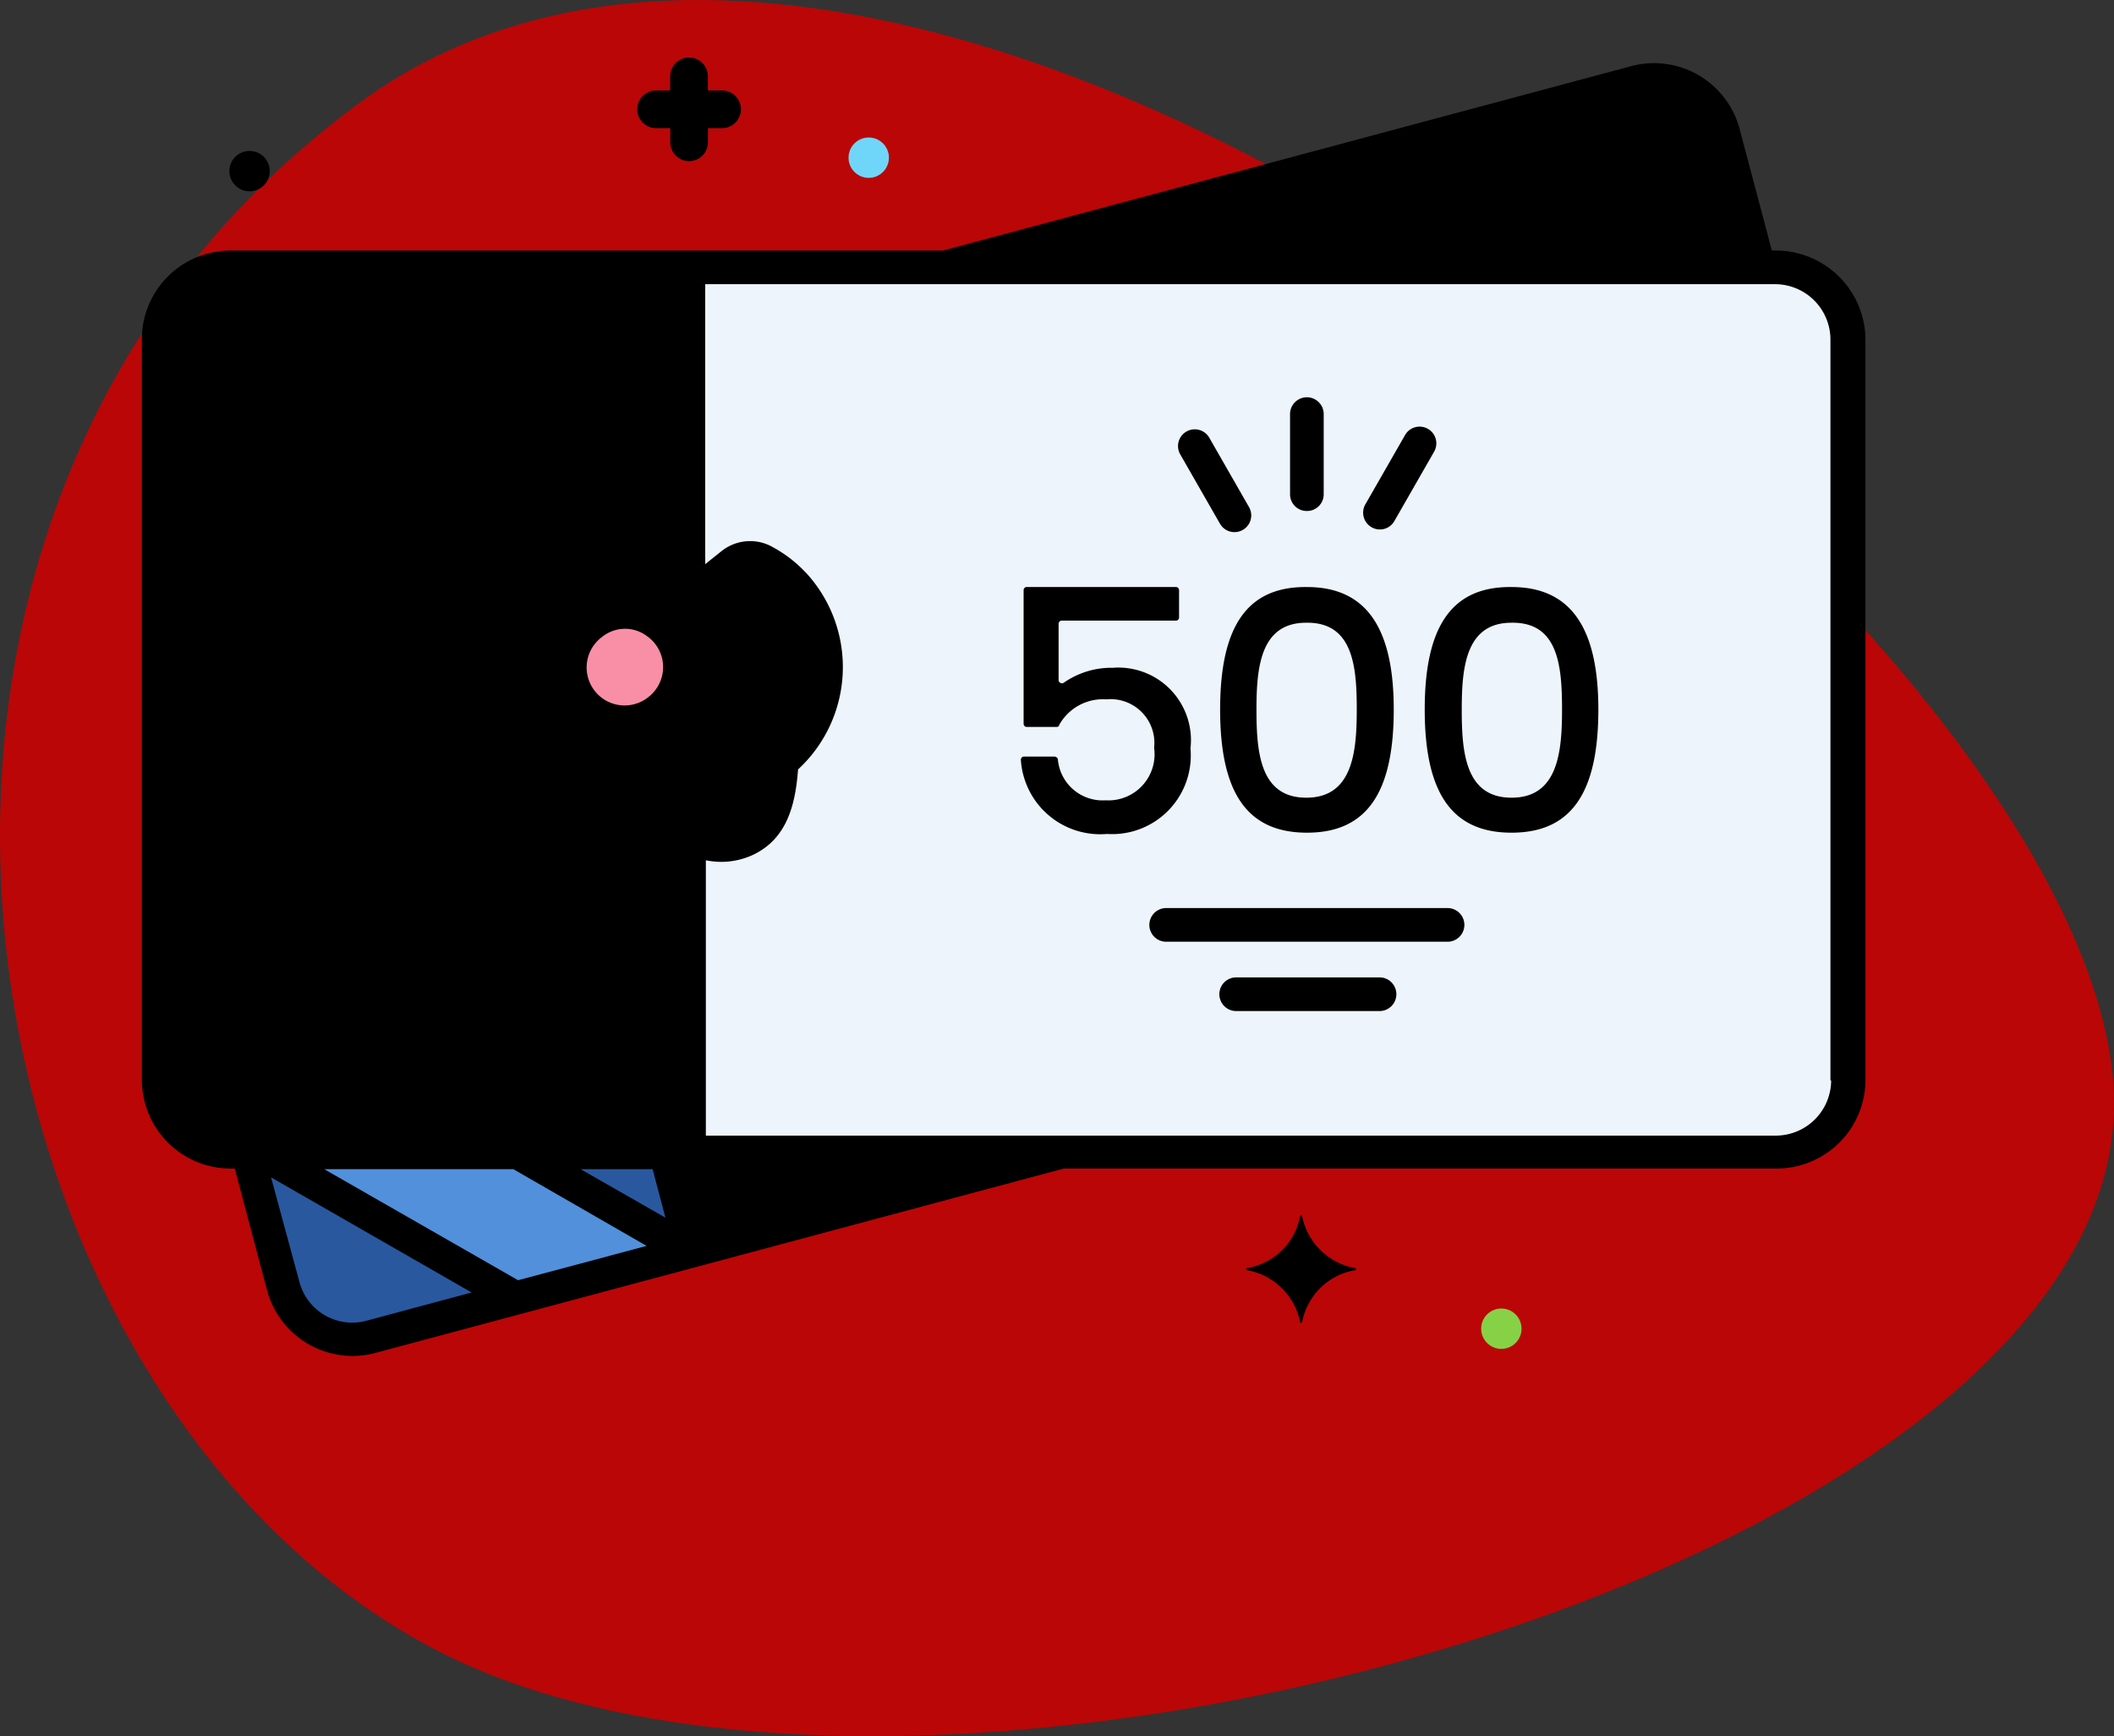 <svg xmlns="http://www.w3.org/2000/svg" width="83.134" height="68.274"><rect width="100%" height="100%" fill="#333333" stroke="none"/><defs/><defs/><path d="M17.441 65.035C-1.53 55.516-8.377 20.6 14.118 4.056s69.656 21.7 69.01 39.713-46.716 30.785-65.687 21.266z" style="fill:#ba0606"/><g transform="translate(5.579 2.257)"><path d="M24.613 28.081c-.026.026-.053.026-.106.053a1.12 1.12 0 01-1.244-.079l-2.937-2.356a2.206 2.206 0 01-.953.423l1.376 3.467a2.205 2.205 0 004.155-.159 7.548 7.548 0 00.291-1.72 4.351 4.351 0 00-.582.371z" class="b"/><path d="M13.128 29.405a7.548 7.548 0 01-.291-1.72 4.819 4.819 0 01-.635-6.775 4.341 4.341 0 011.244-1.059c.026 0 .026-.026.053-.026a1.074 1.074 0 011.244.079l1.747 1.4V8.258h-13a2.813 2.813 0 00-2.828 2.805v29.14a2.852 2.852 0 002.832 2.832h13.021V30.543a2.185 2.185 0 01-3.07-.529 1.5 1.5 0 01-.318-.609z" class="c"/><path d="M64.261 8.258H21.517v13.048l1.747-1.376a1.077 1.077 0 011.244-.079c.026.026.053.026.106.053a4.785 4.785 0 011.614 6.59 5.156 5.156 0 01-1.059 1.217 6.333 6.333 0 01-.291 1.72 2.183 2.183 0 01-2.753 1.456 3.558 3.558 0 01-.635-.318v12.489h42.743a2.852 2.852 0 002.832-2.832V11.063a2.774 2.774 0 00-2.804-2.805z" style="fill:#edf4fc"/><path d="M17.68 22.258a2.108 2.108 0 012.62 0l1.217-.953V8.258h-5.028v13.048zM20.75 29.563l-1.377-3.467a1.628 1.628 0 01-.715 0l-1.376 3.467a2.162 2.162 0 01-.768.979v12.492h5.029V30.542a2.053 2.053 0 01-.793-.979z" class="b"/><path d="M63.599 8.258l-1.4-5.293A2.825 2.825 0 0058.732.98L31.575 8.258z" class="e"/><path d="M20.591 43.035l1.032 3.917 4.87-1.323-.688-2.594z" class="f"/><path d="M16.062 43.031l-15.4-15.4v7.119l8.284 8.284zM9.05 8.258H3.494a2.953 2.953 0 00-1.244.291l11.248 11.248a1.08 1.08 0 011.244.106l1.747 1.4v-5.634zM.662 20.856l15.827 15.827v-6.14a2.185 2.185 0 01-3.07-.529 2.379 2.379 0 01-.318-.635 7.548 7.548 0 01-.291-1.72 4.779 4.779 0 01-1.748-3.494L.662 13.737z" class="g"/><circle cx="2.17" cy="2.17" r="2.17" transform="translate(16.833 21.808)" style="fill:#f98fa6"/><path d="M24.614 19.876c-.026-.026-.053-.026-.106-.053a1.12 1.12 0 00-1.244.079l-2.938 2.356a2.125 2.125 0 01.4 3.017 1.881 1.881 0 01-.4.4l2.938 2.356a1.077 1.077 0 001.244.079c.026-.026.053-.026.106-.053a4.785 4.785 0 001.614-6.59 4.876 4.876 0 00-1.614-1.591zM16.833 23.979a2.221 2.221 0 01.847-1.72l-2.938-2.356a1.077 1.077 0 00-1.244-.079c-.026 0-.026.026-.053.026a4.794 4.794 0 00-1.667 6.59 4.579 4.579 0 001.667 1.667c.026 0 .026.026.053.026a1.12 1.12 0 001.244-.079l2.938-2.356a2.221 2.221 0 01-.847-1.72z" class="f"/><path d="M17.679 25.699l-2.938 2.329a1.077 1.077 0 01-1.244.079c-.026 0-.026-.026-.053-.026a4.981 4.981 0 01-.609-.423 6.333 6.333 0 00.291 1.72 2.205 2.205 0 004.155.159l1.376-3.467a1.939 1.939 0 01-.978-.371z" class="b"/><path d="M36.18 43.035H25.805l.688 2.594z" class="e"/><path d="M20.591 43.035H4.155l1.4 5.267a2.825 2.825 0 003.467 1.985l12.625-3.388z" style="fill:#29589f"/><path d="M14.716 48.805l6.855-1.853-6.8-3.917H4.685z" style="fill:#5290db"/><path d="M22.814 1.3h-.556V.744a.741.741 0 10-1.482 0V1.3h-.556a.741.741 0 100 1.482h.559v.556a.741.741 0 101.482 0v-.556h.556a.741.741 0 100-1.482z" class="f"/><path d="M47.719 47.613a2.6 2.6 0 01-2.091-2.038c0-.026-.026-.053-.053-.026a.026.026 0 00-.026.026 2.564 2.564 0 01-2.091 2.038c-.026 0-.053.026-.026.053a.026.026 0 00.026.026 2.6 2.6 0 012.091 2.038c0 .026.026.053.053.026a.026.026 0 00.026-.026 2.564 2.564 0 012.091-2.038c.026 0 .053-.026.026-.053a.026.026 0 00-.026-.026z" class="c"/><circle cx=".794" cy=".794" r=".794" transform="translate(52.668 49.201)" style="fill:#87d147"/><circle cx=".794" cy=".794" r=".794" transform="translate(27.79 3.15)" style="fill:#70d6f9"/><circle cx=".794" cy=".794" r=".794" class="c" transform="translate(3.441 3.679)"/><path d="M38.221 24.005a3.273 3.273 0 00-1.959.582.131.131 0 01-.185-.026.1.1 0 01-.026-.079v-2.2a.125.125 0 01.132-.132h4.473a.125.125 0 00.132-.132v-1.059a.125.125 0 00-.132-.132h-5.849a.125.125 0 00-.132.132v5.24a.125.125 0 00.132.132h1.162c.053 0 .106-.026.106-.079a1.965 1.965 0 011.853-1.006 1.721 1.721 0 011.879 1.906 1.814 1.814 0 01-1.906 2.064 1.767 1.767 0 01-1.879-1.614c0-.053-.079-.106-.132-.106h-1.191a.125.125 0 00-.132.132 3.127 3.127 0 003.388 2.911 3.093 3.093 0 003.282-3.361 2.854 2.854 0 00-3.017-3.176zM42.403 25.646c0 3.308 1.085 4.843 3.414 4.843s3.414-1.535 3.414-4.843c0-3.255-1.112-4.817-3.414-4.817-2.329-.026-3.414 1.509-3.414 4.817zm5.373 0c0 1.667-.159 3.467-1.985 3.467s-1.959-1.8-1.959-3.467.159-3.414 1.959-3.414c1.852-.027 1.985 1.747 1.985 3.414zM50.449 25.646c0 3.308 1.085 4.843 3.414 4.843s3.414-1.535 3.414-4.843c0-3.255-1.112-4.817-3.414-4.817-2.329-.026-3.414 1.509-3.414 4.817zm5.4 0c0 1.667-.159 3.467-1.985 3.467s-1.959-1.8-1.959-3.467.159-3.414 1.959-3.414c1.825-.027 1.985 1.667 1.985 3.414z"/><path d="M64.261 7.596H64.1l-1.27-4.79A3.482 3.482 0 0058.569.345L31.5 7.596h-28A3.485 3.485 0 000 11.063v29.14a3.49 3.49 0 003.494 3.494h.159l1.27 4.79a3.482 3.482 0 004.261 2.461l27.075-7.252h28.028a3.49 3.49 0 003.494-3.494V11.063a3.525 3.525 0 00-3.52-3.467zm-5.346-5.981a2.148 2.148 0 012.647 1.535l1.191 4.446H36.63zm-33.64 25.036a4.151 4.151 0 01-1.112.926.437.437 0 01-.5-.026l-2.382-1.906a2.821 2.821 0 000-3.308l2.382-1.906a.437.437 0 01.5-.026 4.154 4.154 0 011.537 5.664 6.329 6.329 0 01-.423.582zm-3.917 2.673l-1.112-2.805a.026.026 0 00.026-.026l2.567 2.064a1.813 1.813 0 001.509.344 1.56 1.56 0 01-2.991.423zM25.3 43.696l.4 1.456-3.573.953-.662-2.408zm-10.505 4.393l-7.623-4.367h7.437l5.24 3.017zM1.323 22.443l14.5 14.5v4.927l-14.5-14.5zm0-7.093l9.131 9.13A5.538 5.538 0 0012.201 28c.106 1.429.476 2.7 1.747 3.335a2.882 2.882 0 001.879.238v3.547l-14.5-14.53zm12.466 5.055a.525.525 0 01.556 0l2.382 1.906a2.821 2.821 0 000 3.308l-2.382 1.906a.439.439 0 01-.556 0 4.165 4.165 0 01-1.429-5.69 4.105 4.105 0 011.429-1.43zm6.8 25.223l-3.335-1.906h2.832zm-5.424-17.071l2.567-2.064c.026 0 .026.026.053.026l-1.112 2.805a1.557 1.557 0 01-2.991-.423 1.873 1.873 0 001.482-.344zm4.738-5.77a1.487 1.487 0 01.291 2.091 1.517 1.517 0 01-.291.291 1.493 1.493 0 11-1.8-2.382 1.434 1.434 0 011.797 0zm-18.58 6.458l13.154 13.154h-5.24l-7.914-7.913zM17.15 42.373V30.86a3.323 3.323 0 00.741-1.059L19 26.996l1.112 2.805a2.953 2.953 0 00.741 1.059v11.513zm3.705-21.411l-.582.476a2.859 2.859 0 00-2.541 0l-.582-.476V8.919h3.705zm-5.028-6.882l-5.161-5.161h5.161zm-7.04-5.161l7.04 7.04v3.97l-.662-.529a1.85 1.85 0 00-1.482-.344L3.546 8.919zm-6.643.45l10.322 10.322a5.551 5.551 0 00-1.906 3.017l-9.237-9.237v-2.408a2.144 2.144 0 01.821-1.694zm-.82 30.86v-3.864l6.034 6.034H3.494a2.2 2.2 0 01-2.17-2.17zM8.84 49.68a2.148 2.148 0 01-2.647-1.535l-1.112-4.1 7.887 4.526zm18.13-4.843l-.291-1.112h4.473zm39.462-4.605a2.18 2.18 0 01-2.17 2.17H22.179V31.574a2.961 2.961 0 001.906-.238c1.27-.635 1.614-1.906 1.72-3.335a5.475 5.475 0 00.318-7.728l-.079-.079a5.114 5.114 0 00-1.217-.926 1.8 1.8 0 00-2.011.132l-.662.529V8.919h42.08a2.18 2.18 0 012.17 2.17v29.14z"/><path d="M45.814 17.838a.655.655 0 00.662-.662v-3.122a.662.662 0 10-1.323 0v3.123a.655.655 0 00.661.661zM42.399 18.342a.658.658 0 001.138-.662l-1.562-2.726a.658.658 0 10-1.138.662zM48.354 18.474a.653.653 0 00.9-.238l1.562-2.726a.658.658 0 10-1.138-.662l-1.562 2.726a.659.659 0 00.238.9zM51.372 33.454H40.256a.662.662 0 000 1.323h11.116a.662.662 0 000-1.323zM48.646 36.18h-5.637a.662.662 0 000 1.323h5.637a.662.662 0 100-1.323z"/></g></svg>
